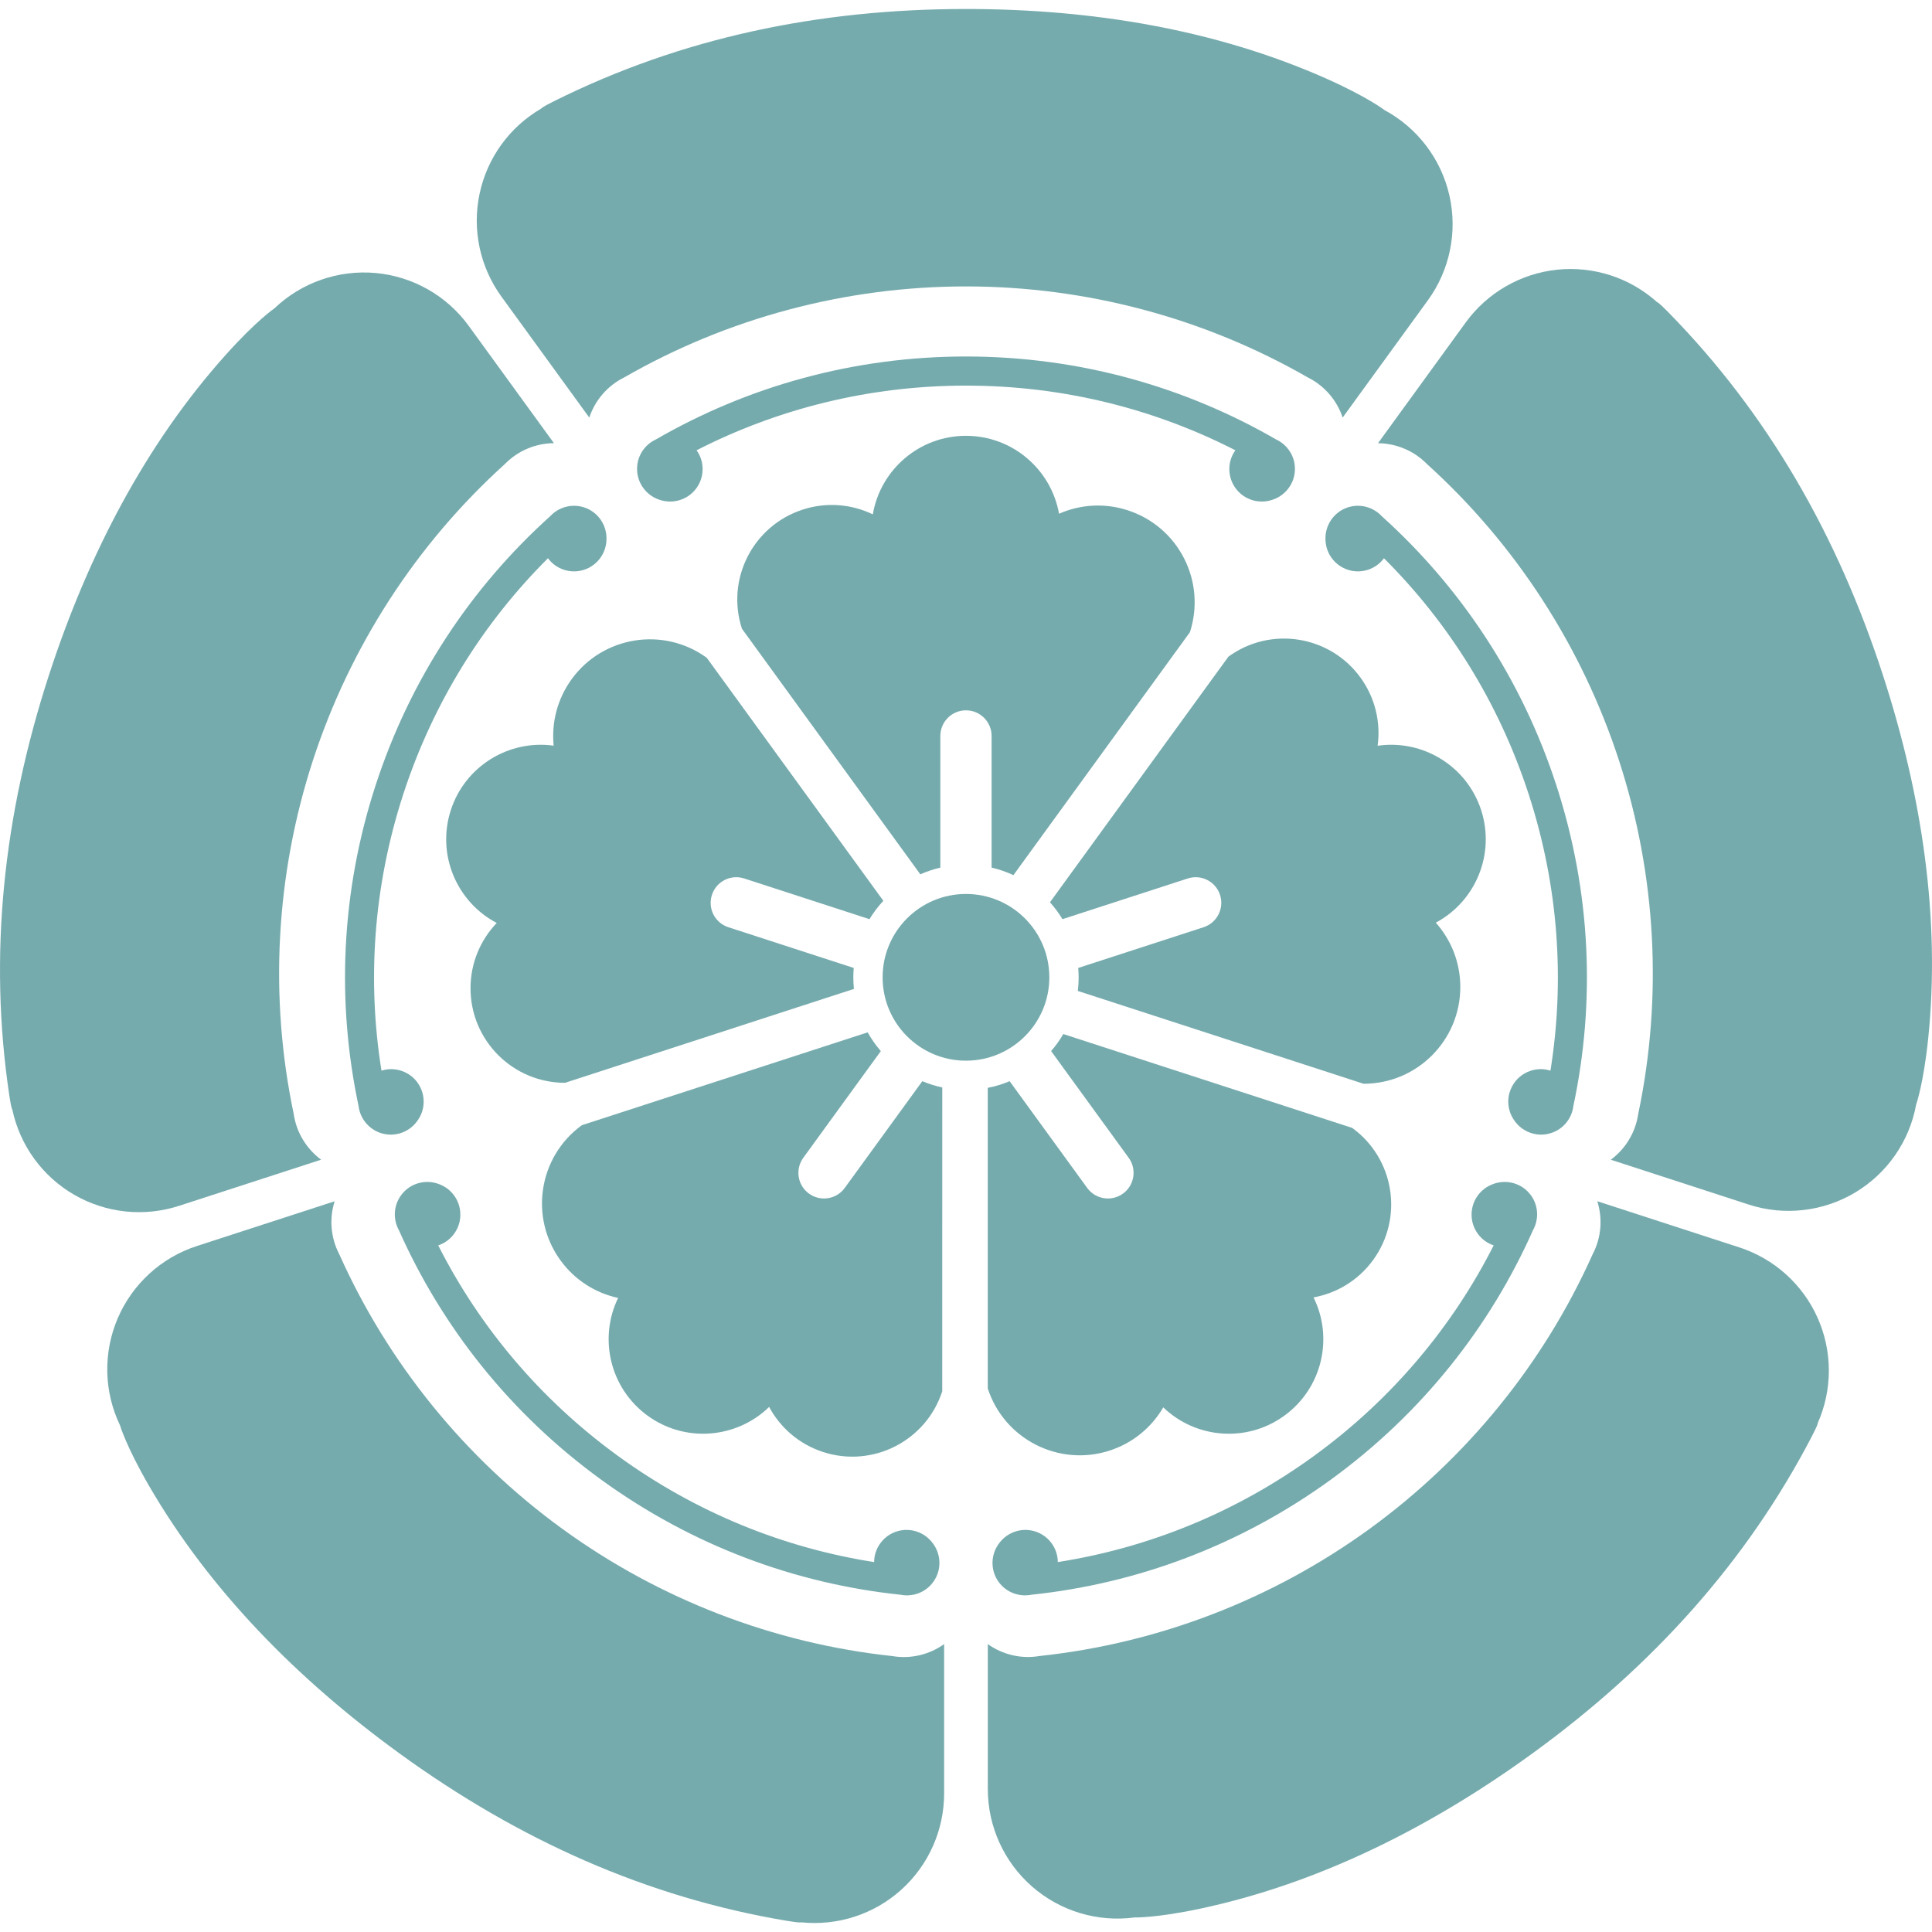 <!DOCTYPE svg PUBLIC "-//W3C//DTD SVG 1.1//EN" "http://www.w3.org/Graphics/SVG/1.1/DTD/svg11.dtd">
<!-- Uploaded to: SVG Repo, www.svgrepo.com, Transformed by: SVG Repo Mixer Tools -->
<svg height="800px" width="800px" version="1.1" id="_x32_" xmlns="http://www.w3.org/2000/svg" xmlns:xlink="http://www.w3.org/1999/xlink" viewBox="0 0 512 512" xml:space="preserve" fill="#000000">
<g id="SVGRepo_bgCarrier" stroke-width="0"/>
<g id="SVGRepo_tracerCarrier" stroke-linecap="round" stroke-linejoin="round"/>
<g id="SVGRepo_iconCarrier"> <style type="text/css"> .st0{fill:#76ABAE;} </style> <g> <path class="st0" d="M268.567,231.923l46.773-64.384c4.368-13.46-2.992-27.932-16.46-32.3c-6.239-2.033-12.663-1.538-18.222,0.905 c-2.095-11.736-12.331-20.65-24.67-20.65c-12.384,0-22.666,8.999-24.684,20.812c-5.605-2.698-12.215-3.332-18.594-1.252 c-13.165,4.275-20.371,18.407-16.088,31.566l47.275,65.088c1.693-0.758,3.464-1.353,5.303-1.786v-34.883 c0-3.757,3.038-6.796,6.788-6.796c3.75,0,6.796,3.038,6.796,6.796v34.883C264.802,230.392,266.735,231.065,268.567,231.923z"/> <path class="st0" d="M187.306,174.327c-11.45-8.327-27.492-5.79-35.818,5.666c-3.842,5.304-5.365,11.573-4.762,17.611 c-11.798-1.631-23.448,5.35-27.252,17.078c-3.827,11.782,1.546,24.345,12.161,29.911c-4.298,4.499-6.942,10.592-6.942,17.302 c0,13.839,11.218,25.057,25.056,25.057l76.552-24.879c-0.108-1.005-0.162-2.026-0.162-3.069c0-0.835,0.039-1.67,0.108-2.49 l-33.22-10.792c-3.572-1.152-5.527-4.986-4.36-8.558c1.152-3.572,4.986-5.52,8.55-4.36l33.204,10.785 c1.052-1.747,2.289-3.378,3.672-4.87L187.306,174.327z"/> <path class="st0" d="M233.429,278.549c-1.329-1.53-2.497-3.193-3.494-4.963l-75.733,24.6c-11.457,8.319-13.993,24.361-5.674,35.818 c3.843,5.296,9.347,8.682,15.276,9.965c-5.21,10.731-2.157,23.951,7.816,31.202c10.019,7.282,23.626,6.046,32.208-2.319 c2.938,5.474,7.924,9.872,14.302,11.952c13.166,4.268,27.299-2.938,31.574-16.096l0.008-80.519 c-1.833-0.394-3.595-0.951-5.288-1.662l-20.557,28.288c-2.203,3.038-6.447,3.703-9.486,1.5c-3.031-2.196-3.704-6.448-1.5-9.486 L233.429,278.549z"/> <path class="st0" d="M294.072,384.418c6.231-2.026,11.148-6.216,14.209-11.45c8.582,8.264,22.111,9.455,32.084,2.203 c10.027-7.282,13.066-20.595,7.739-31.342c6.123-1.121,11.844-4.491,15.794-9.919c8.132-11.202,5.644-26.865-5.543-34.998 l-76.568-24.879c-0.935,1.616-2.018,3.124-3.231,4.515l20.557,28.28c2.203,3.038,1.531,7.29-1.507,9.486 c-3.03,2.203-7.283,1.538-9.486-1.5l-20.556-28.288c-1.84,0.781-3.789,1.376-5.799,1.762v79.66 C266.14,381.418,280.604,388.785,294.072,384.418z"/> <path class="st0" d="M361.354,287.208c14.163,0,25.644-11.48,25.644-25.636c0-6.556-2.459-12.524-6.494-17.055 c10.506-5.613,15.817-18.106,12.014-29.834c-3.834-11.782-15.562-18.779-27.43-17.054c0.835-6.162-0.603-12.64-4.553-18.075 c-8.134-11.195-23.797-13.677-34.991-5.536l-47.291,65.095c1.238,1.384,2.343,2.876,3.317,4.476l33.196-10.785 c3.572-1.16,7.399,0.788,8.559,4.36c1.152,3.572-0.796,7.391-4.36,8.558l-33.228,10.792c0.077,0.82,0.116,1.654,0.116,2.49 c0,1.222-0.078,2.427-0.224,3.603L361.354,287.208z"/> <path class="st0" d="M278.084,259.005c0-12.207-9.896-22.095-22.096-22.095c-12.199,0-22.087,9.888-22.087,22.095 c0,12.2,9.888,22.087,22.087,22.087C268.188,281.092,278.084,271.205,278.084,259.005z"/> <path class="st0" d="M156.166,110.662c1.522-4.568,4.816-8.45,9.246-10.637c27.453-15.787,58.772-24.121,90.576-24.121 c31.814,0,63.132,8.334,90.592,24.121c4.43,2.195,7.716,6.069,9.239,10.63l22.575-31.063c5.829-8.017,7.908-18.16,5.705-27.816 c-2.196-9.656-8.466-17.897-17.186-22.598c0,0-4.492-3.494-15.656-8.45c-29.014-12.841-61.593-18.346-95.27-18.346 c-39.064,0-75.501,7.638-109.192,24.445c-3.418,1.701-3.309,1.902-3.309,1.902c-8.427,4.886-14.38,13.088-16.39,22.613 c-2.026,9.51,0.092,19.436,5.814,27.299L156.166,110.662z"/> <path class="st0" d="M334.389,132.913c0.834,0,1.647-0.116,2.404-0.34c3.664-0.99,6.378-4.33,6.378-8.311 c0-3.472-2.064-6.455-5.018-7.816c-24.182-13.97-52.246-21.972-82.165-21.972c-29.911,0-57.974,8.001-82.149,21.972 c-2.961,1.361-5.01,4.344-5.01,7.816c0,4.02,2.752,7.383,6.471,8.342c0.742,0.201,1.5,0.31,2.296,0.31 c4.747,0,8.604-3.843,8.604-8.597c0-1.863-0.587-3.579-1.6-4.987c21.414-10.962,45.675-17.139,71.388-17.139 c25.729,0,49.989,6.177,71.396,17.139c-1.012,1.408-1.601,3.124-1.601,4.987C325.784,129.07,329.634,132.913,334.389,132.913z"/> <path class="st0" d="M145.219,147.941c1.02,1.392,2.481,2.49,4.244,3.061c4.523,1.47,9.37-1.004,10.839-5.519 c0.256-0.796,0.394-1.609,0.418-2.397c0.185-3.796-2.15-7.399-5.938-8.628c-3.301-1.067-6.772-0.039-8.984,2.35 c-20.75,18.678-37.031,42.892-46.278,71.358c-9.246,28.45-10.306,57.604-4.5,84.918c0.387,3.232,2.59,6.115,5.884,7.182 c3.835,1.244,7.886-0.34,9.942-3.587c0.417-0.634,0.758-1.33,1.012-2.08c1.462-4.515-1.005-9.378-5.528-10.839 c-1.77-0.572-3.587-0.549-5.234-0.023c-3.811-23.758-2.195-48.736,5.752-73.19C114.797,186.087,128.179,164.919,145.219,147.941z"/> <path class="st0" d="M159.289,392.11c24.198,17.58,51.612,27.6,79.375,30.514c3.193,0.633,6.617-0.572,8.65-3.379 c2.366-3.254,2.11-7.592-0.34-10.561c-0.472-0.587-1.028-1.129-1.67-1.6c-3.842-2.791-9.223-1.94-12.014,1.902 c-1.09,1.5-1.632,3.248-1.639,4.979c-23.765-3.718-47.028-12.98-67.832-28.094c-20.812-15.114-36.808-34.38-47.685-55.833 c1.646-0.542,3.131-1.593,4.229-3.093c2.791-3.842,1.94-9.223-1.902-12.021c-0.681-0.488-1.4-0.858-2.149-1.137 c-3.556-1.353-7.7-0.232-10.035,2.984c-2.041,2.806-2.134,6.432-0.548,9.277C117.085,351.553,135.083,374.522,159.289,392.11z"/> <path class="st0" d="M280.333,413.965c-0.015-1.731-0.549-3.478-1.639-4.979c-2.791-3.842-8.164-4.693-12.014-1.902 c-0.672,0.495-1.26,1.066-1.747,1.7c-2.381,2.954-2.606,7.245-0.271,10.46c2.049,2.806,5.466,4.012,8.659,3.379 c27.77-2.915,55.176-12.934,79.382-30.514c24.198-17.588,42.196-40.557,53.545-66.062c1.593-2.844,1.507-6.47-0.534-9.277 c-2.366-3.255-6.572-4.36-10.143-2.938c-0.719,0.27-1.4,0.626-2.049,1.097c-3.835,2.791-4.693,8.172-1.902,12.014 c1.089,1.5,2.582,2.552,4.221,3.093c-10.878,21.453-26.874,40.719-47.67,55.833C327.361,400.985,304.091,410.247,280.333,413.965z"/> <path class="st0" d="M411.073,300.265c3.309-1.067,5.512-3.95,5.89-7.182c5.814-27.306,4.747-56.467-4.499-84.926 c-9.239-28.458-25.528-52.671-46.271-71.35c-2.218-2.388-5.69-3.417-8.991-2.35c-3.819,1.244-6.177,4.909-5.93,8.744 c0.039,0.75,0.17,1.522,0.41,2.281c1.469,4.515,6.324,6.989,10.839,5.519c1.762-0.572,3.224-1.67,4.244-3.053 c17.039,16.969,30.422,38.137,38.369,62.59c7.948,24.462,9.563,49.44,5.751,73.198c-1.646-0.526-3.463-0.549-5.234,0.023 c-4.515,1.469-6.988,6.317-5.527,10.839c0.27,0.796,0.634,1.53,1.074,2.18C403.28,299.964,407.292,301.495,411.073,300.265z"/> <path class="st0" d="M47.468,319.554l37.635-12.222c-3.866-2.868-6.548-7.198-7.26-12.084c-6.525-30.985-4.786-63.347,5.04-93.599 c9.842-30.26,27.445-57.465,50.948-78.702c3.448-3.533,8.156-5.466,12.965-5.504l-22.575-31.079 c-5.821-8.009-14.82-13.12-24.685-14.016c-9.865-0.882-19.636,2.52-26.803,9.362c0,0-4.716,3.185-12.872,12.284 c-21.19,23.618-36.482,52.911-46.896,84.933C0.896,216.082-3.101,253.091,2.473,290.331c0.564,3.781,0.796,3.734,0.796,3.734 c2.033,9.518,8.001,17.728,16.428,22.582C28.117,321.502,38.213,322.562,47.468,319.554z"/> <path class="st0" d="M236.475,438.875c-31.488-3.371-61.732-15.029-87.461-33.723c-25.736-18.701-46.169-43.858-59.103-72.764 c-2.296-4.384-2.675-9.455-1.23-14.039l-36.529,11.867c-9.424,3.061-17.054,10.05-20.959,19.15 c-3.897,9.106-3.672,19.451,0.619,28.38c0,0,1.569,5.474,7.7,16.042c15.926,27.445,39.042,51.048,66.286,70.839 c31.612,22.969,65.574,38.199,102.714,44.407c3.765,0.634,3.796,0.402,3.796,0.402c9.679,0.998,19.328-2.134,26.548-8.643 c7.229-6.518,11.349-15.794,11.349-25.52v-39.568C246.294,438.496,241.354,439.71,236.475,438.875z"/> <path class="st0" d="M481.688,349.241c-3.958-8.876-11.496-15.663-20.75-18.671l-37.635-12.23 c1.446,4.584,1.067,9.664-1.229,14.039c-12.941,28.914-33.367,54.064-59.096,72.765c-25.745,18.702-55.98,30.352-87.476,33.714 c-4.871,0.843-9.811-0.363-13.722-3.154v38.408c0,9.903,4.275,19.328,11.728,25.844c7.46,6.518,17.372,9.509,27.19,8.187 c0,0,5.682,0.185,17.627-2.381c31.024-6.648,60.618-21.352,87.862-41.144c31.605-22.961,56.591-50.554,73.97-83.959 c1.763-3.394,1.554-3.494,1.554-3.494C485.654,368.275,485.654,358.132,481.688,349.241z"/> <path class="st0" d="M499.005,178.943c-12.076-37.155-30.592-69.44-56.985-96.297c-2.675-2.722-2.845-2.552-2.845-2.552 c-7.228-6.51-16.884-9.633-26.556-8.62c-9.672,1.028-18.462,6.1-24.183,13.97l-23.255,32.014c4.808,0.039,9.509,1.971,12.973,5.512 c23.495,21.229,41.106,48.435,50.939,78.687c9.827,30.258,11.574,62.613,5.041,93.614c-0.72,4.886-3.387,9.208-7.252,12.069 l36.521,11.875c9.424,3.061,19.706,1.902,28.218-3.178c8.504-5.079,14.402-13.568,16.181-23.316c0,0,1.933-5.358,3.193-17.511 C514.251,243.651,509.418,210.964,499.005,178.943z"/> </g> </g>
</svg>